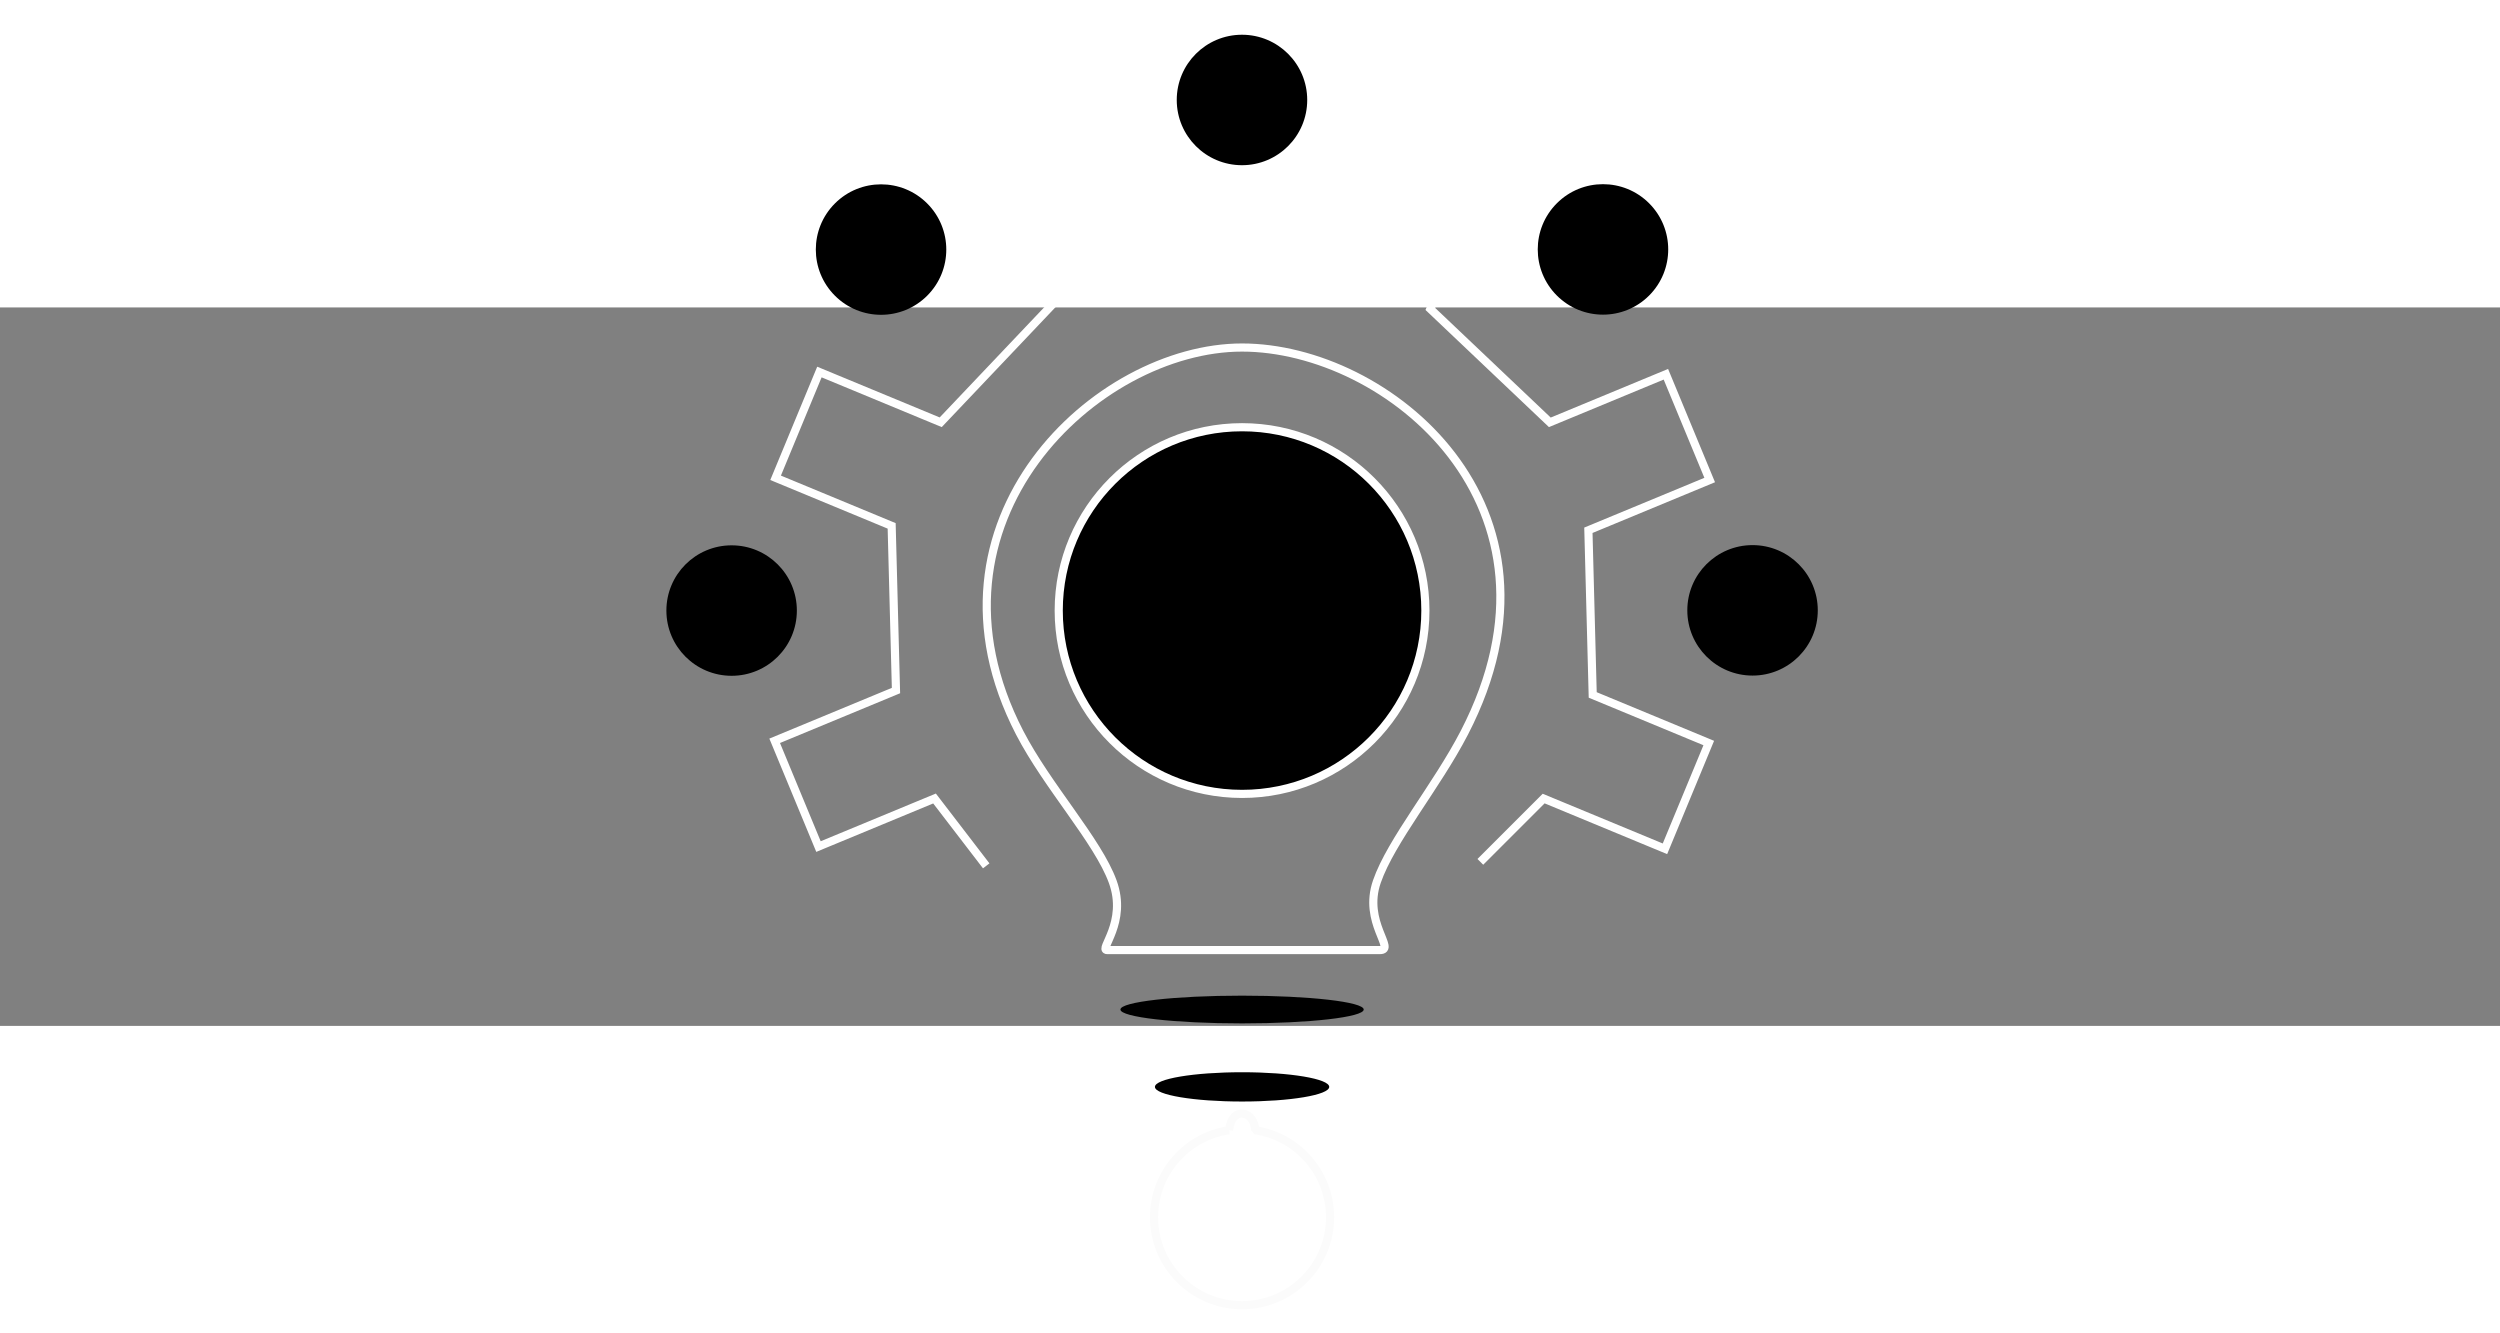 <svg id="lecture09Logo" width="750" height="400" enable-background="new 0 0 198.44 105.83" version="1.1" viewBox="0 0 194.26 55.827" xml:space="preserve"
  xmlns="http://www.w3.org/2000/svg">
  <rect x="0" y="0" width="194.26" height="55.827" fill="#808080" stroke="none"/>
  <g>
    <circle cx="96.513" cy="23.554" r="14.246" stroke="#fff" stroke-linecap="round" stroke-linejoin="bevel" stroke-width=".633" style="paint-order:normal"/>
    <circle cx="56.85" cy="23.554" r="5.069" style="paint-order:normal"/>
    <circle transform="rotate(45)" cx="45.23" cy="-51.589" r="5.069" style="paint-order:normal"/>
    <circle transform="rotate(90)" cx="-16.121" cy="-96.507" r="5.069" style="paint-order:normal"/>
    <circle transform="rotate(135)" cx="-91.264" cy="-84.888" r="5.069" style="paint-order:normal"/>
    <circle transform="scale(-1)" cx="-136.18" cy="-23.537" r="5.069" style="paint-order:normal"/>
  </g>
  <g fill="none" stroke-width=".633">
    <path d="m76.633 43.391-4.016-5.234-9.018 3.736-3.404-8.219 9.426-3.904-0.336-12.796-9.018-3.736 3.404-8.219 9.426 3.904 8.811-9.286-3.736-9.018 8.219-3.404 3.904 9.426 12.796-0.336 3.736-9.018 8.219 3.404-3.904 9.426 9.286 8.811 9.018-3.736 3.404 8.219-9.426 3.904 0.336 12.796 9.018 3.736-3.404 8.219-9.426-3.904-4.92 4.92" stroke="#fff"/>
    <path d="m95.498 63.932c-3.346 0.502-5.822 3.374-5.825 6.758-1.98e-4 3.778 3.062 6.84 6.84 6.84 3.777-1.42e-4 6.839-3.062 6.839-6.84-5e-3 -3.382-2.48-6.253-5.825-6.755 0-1.417-1.764-2.022-2.03-0.003z" stroke="#fbfbfb" stroke-linecap="round" stroke-linejoin="bevel" style="paint-order:normal"/>
    <path d="m107.22 49.934h-21.195c-0.681 0 1.597-2.136 0.438-5.314-1.158-3.179-5.071-7.401-7.231-11.574-8.508-16.435 5.988-29.931 17.277-29.931 11.289 2.7e-6 26.397 12.299 17.277 29.931-2.153 4.162-5.693 8.385-6.796 11.566-1.104 3.182 1.529 5.323 0.229 5.323z" stroke="#fff" stroke-linecap="round" stroke-linejoin="bevel" style="paint-order:normal"/>
  </g>
  <ellipse cx="96.514" cy="54.555" rx="9.452" ry="1.078" style="paint-order:normal"/>
  <ellipse cx="96.514" cy="60.566" rx="6.772" ry="1.138" style="paint-order:normal"/>
</svg>
